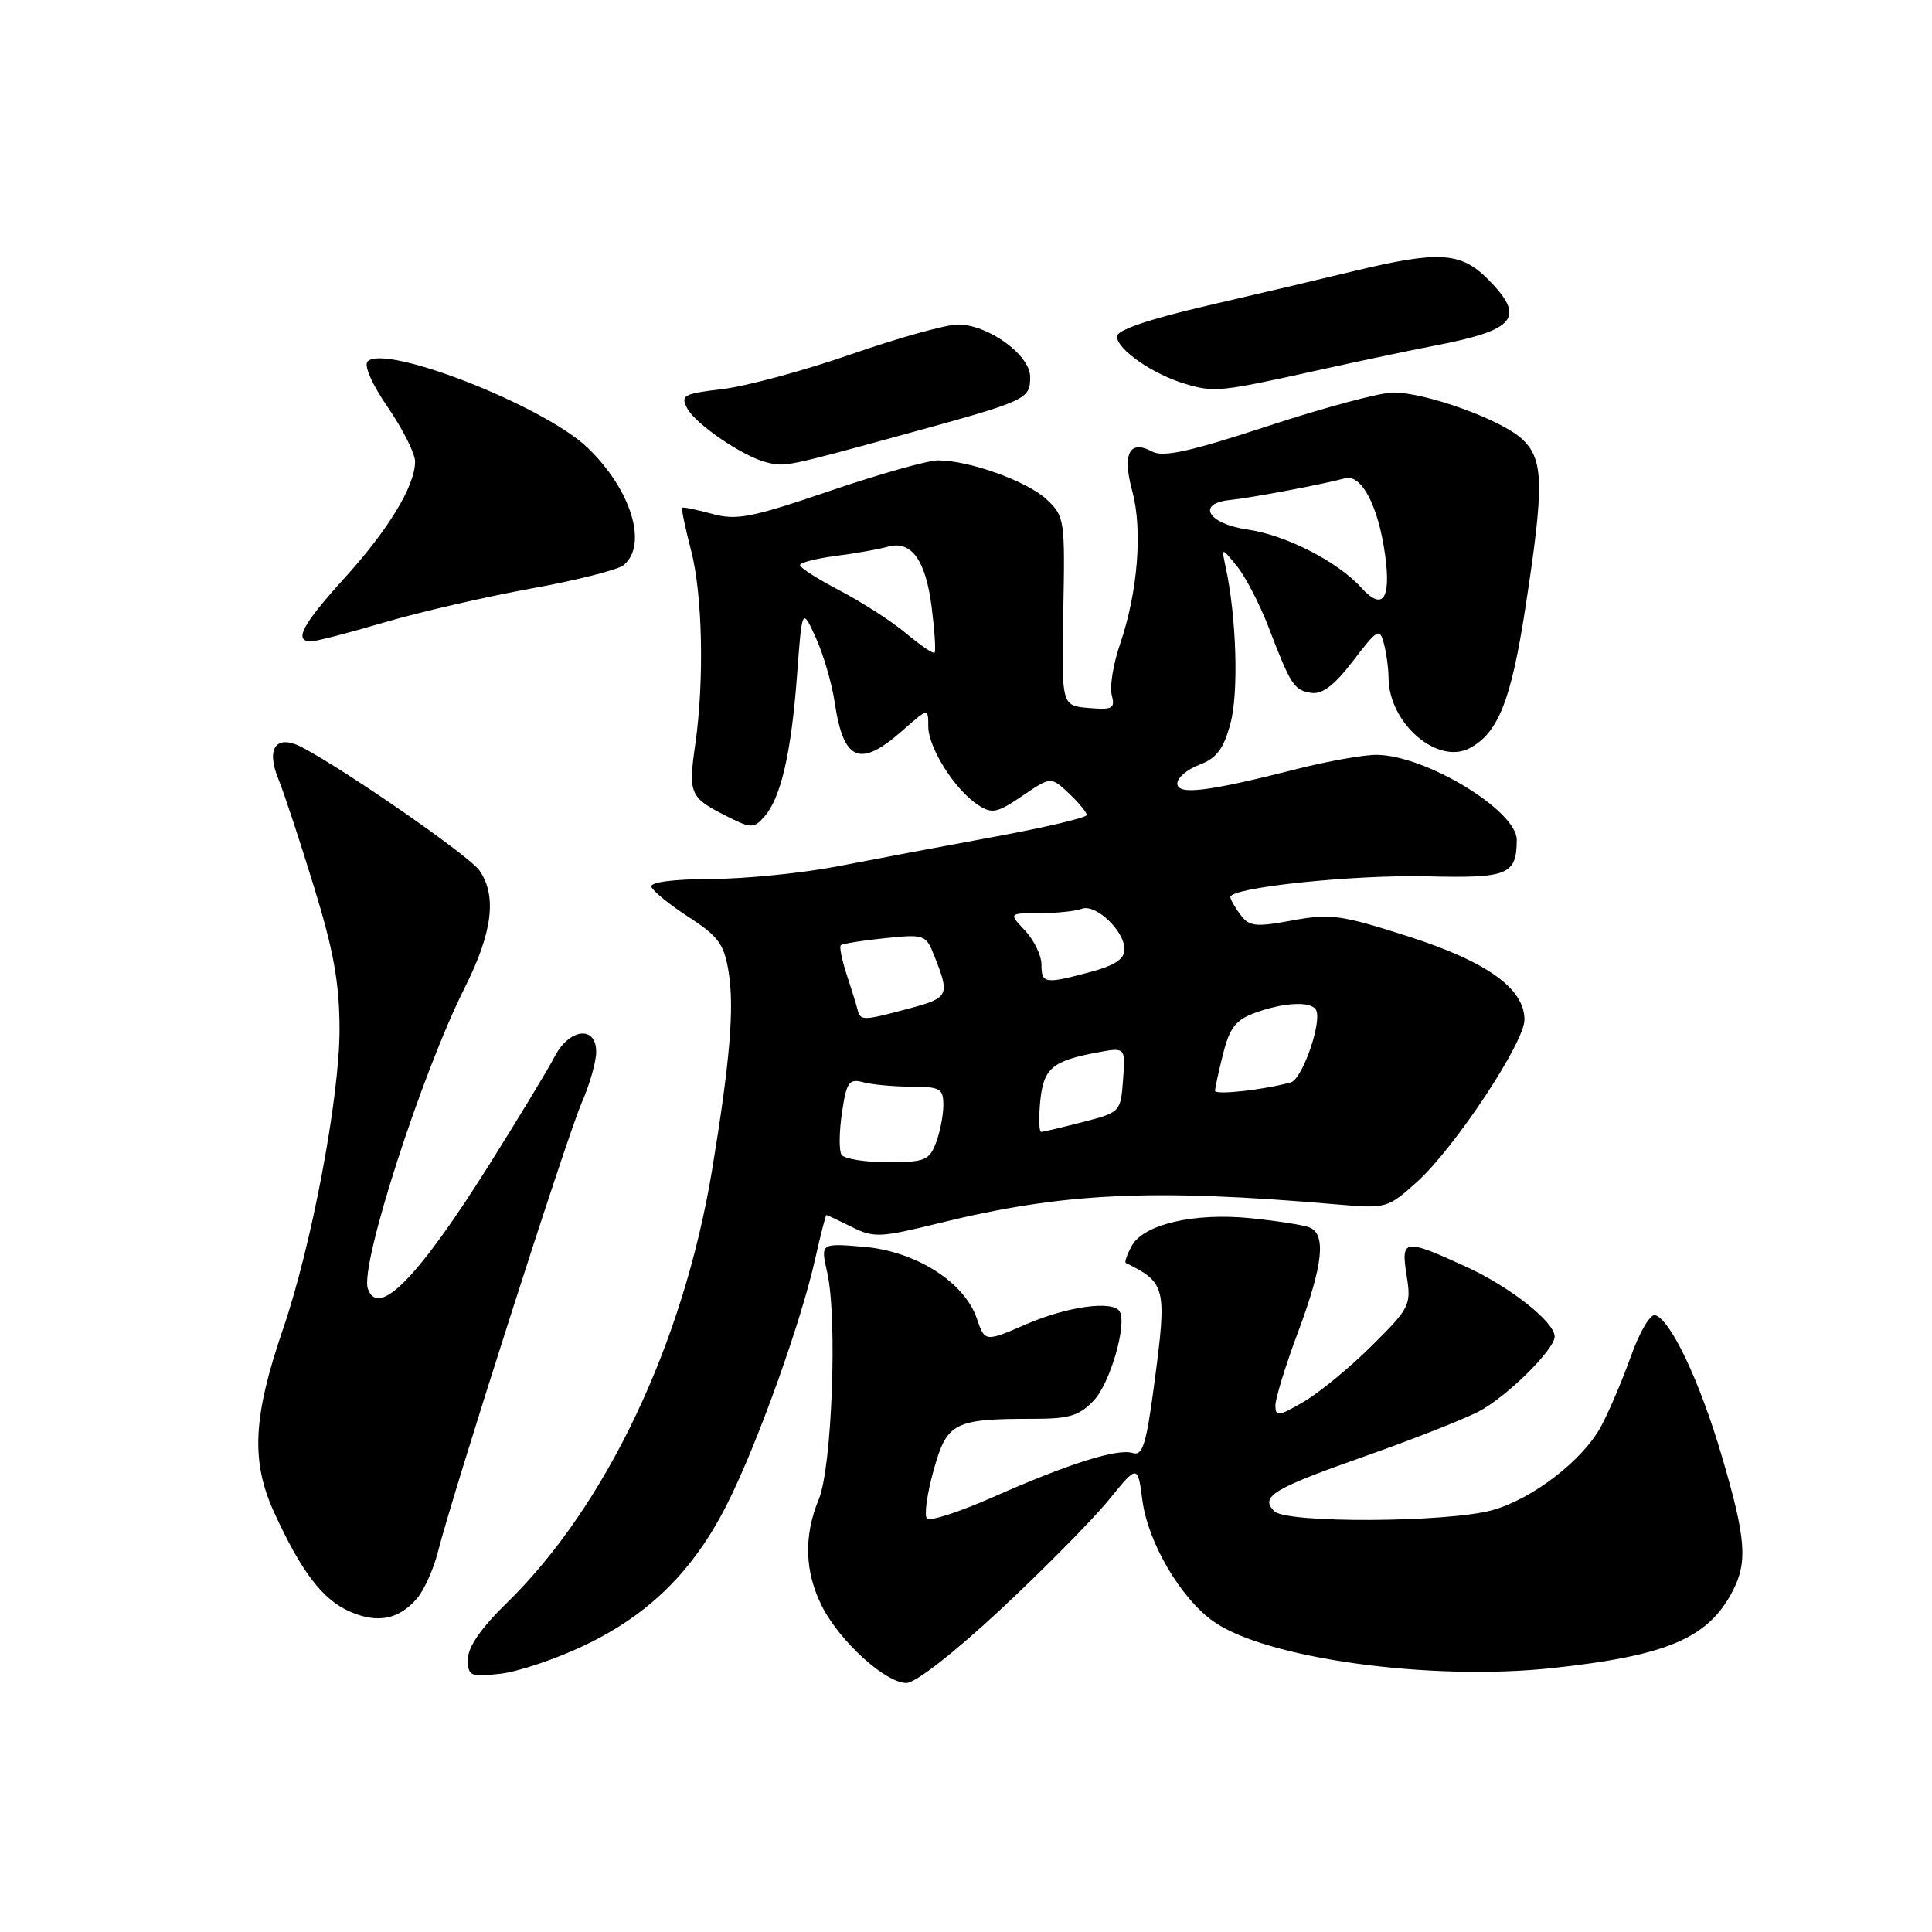 <?xml version="1.0" encoding="UTF-8" standalone="no"?>
<!DOCTYPE svg PUBLIC "-//W3C//DTD SVG 1.1//EN" "http://www.w3.org/Graphics/SVG/1.1/DTD/svg11.dtd" >
<svg xmlns="http://www.w3.org/2000/svg" xmlns:xlink="http://www.w3.org/1999/xlink" version="1.1" viewBox="0 0 256 256">
 <g >
 <path fill="currentColor"
d=" M 132.60 213.25 C 138.34 207.89 144.78 201.37 146.90 198.77 C 150.75 194.04 150.75 194.04 151.38 198.84 C 152.12 204.39 156.43 211.75 160.76 214.83 C 167.69 219.76 189.47 222.77 205.67 221.03 C 220.92 219.39 226.37 217.06 229.60 210.80 C 231.60 206.94 231.34 203.76 228.13 192.88 C 225.23 183.04 221.41 174.94 219.34 174.27 C 218.69 174.06 217.28 176.42 216.11 179.70 C 214.97 182.89 213.19 187.07 212.15 189.00 C 209.71 193.51 203.06 198.63 197.71 200.11 C 191.75 201.75 170.47 201.86 168.86 200.25 C 166.91 198.31 168.62 197.27 180.86 192.96 C 187.00 190.80 193.74 188.15 195.85 187.08 C 199.53 185.20 206.00 178.84 206.00 177.10 C 206.00 175.18 200.06 170.49 194.27 167.85 C 186.01 164.07 185.61 164.13 186.39 169.05 C 187.01 172.92 186.82 173.31 181.77 178.32 C 178.87 181.20 174.81 184.54 172.75 185.74 C 169.39 187.70 169.00 187.75 169.00 186.22 C 169.01 185.27 170.35 180.90 172.00 176.50 C 175.32 167.62 175.76 163.51 173.49 162.63 C 172.66 162.31 169.17 161.77 165.74 161.42 C 158.23 160.65 151.48 162.23 149.94 165.12 C 149.33 166.25 148.99 167.25 149.17 167.34 C 154.49 169.98 154.64 170.58 152.96 183.27 C 151.89 191.39 151.41 192.95 150.09 192.53 C 148.06 191.90 141.62 193.93 131.52 198.40 C 127.13 200.34 123.21 201.61 122.83 201.22 C 122.44 200.82 122.83 197.96 123.70 194.85 C 125.48 188.46 126.37 188.00 136.95 188.00 C 141.71 188.00 143.03 187.59 144.95 185.55 C 147.12 183.25 149.37 175.41 148.35 173.76 C 147.44 172.28 141.43 173.11 136.00 175.46 C 130.50 177.84 130.50 177.84 129.42 174.67 C 127.77 169.86 121.29 165.77 114.40 165.20 C 108.73 164.73 108.73 164.73 109.61 168.61 C 110.98 174.60 110.24 194.49 108.49 198.67 C 106.47 203.52 106.62 208.33 108.94 212.88 C 111.32 217.54 117.34 223.00 120.11 223.00 C 121.31 223.00 126.45 218.98 132.60 213.25 Z  M 77.45 218.02 C 86.05 213.92 91.92 208.10 96.37 199.25 C 100.36 191.34 106.15 175.19 108.03 166.75 C 108.74 163.59 109.40 161.00 109.51 161.00 C 109.61 161.00 111.11 161.71 112.85 162.57 C 115.77 164.03 116.62 164.00 124.40 162.08 C 140.88 158.02 152.61 157.47 177.16 159.59 C 183.72 160.15 183.87 160.11 187.79 156.58 C 192.77 152.07 202.00 138.14 202.00 135.12 C 202.00 130.98 197.04 127.43 186.57 124.07 C 177.68 121.22 176.28 121.03 171.25 121.96 C 166.41 122.86 165.54 122.77 164.39 121.24 C 163.66 120.28 163.05 119.21 163.03 118.87 C 162.97 117.60 179.37 115.88 189.15 116.12 C 199.82 116.38 200.95 115.92 200.98 111.30 C 201.01 107.42 188.91 100.07 182.41 100.02 C 180.71 100.01 175.99 100.85 171.91 101.88 C 159.96 104.92 156.00 105.40 156.00 103.81 C 156.00 103.05 157.32 101.94 158.93 101.33 C 161.21 100.47 162.13 99.25 163.04 95.86 C 164.15 91.79 163.84 81.77 162.40 75.09 C 161.84 72.50 161.84 72.50 163.89 75.00 C 165.01 76.38 166.88 79.97 168.05 83.00 C 171.05 90.83 171.46 91.46 173.76 91.81 C 175.22 92.03 176.83 90.79 179.30 87.56 C 182.52 83.34 182.81 83.17 183.37 85.26 C 183.70 86.49 183.98 88.53 183.99 89.80 C 184.02 95.83 190.48 101.42 194.77 99.12 C 198.51 97.12 200.24 92.78 202.11 80.59 C 204.63 64.27 204.57 60.88 201.70 58.19 C 198.96 55.62 188.94 52.00 184.59 52.01 C 182.89 52.01 175.45 54.01 168.05 56.44 C 157.71 59.83 154.16 60.62 152.69 59.84 C 149.64 58.20 148.68 60.11 150.04 65.12 C 151.42 70.23 150.76 78.47 148.43 85.29 C 147.52 87.92 147.02 90.98 147.31 92.09 C 147.78 93.88 147.43 94.08 144.25 93.81 C 140.65 93.50 140.65 93.50 140.89 80.99 C 141.13 68.86 141.06 68.40 138.69 66.18 C 136.13 63.77 128.41 61.00 124.28 61.00 C 122.96 61.00 116.51 62.82 109.96 65.05 C 99.51 68.61 97.59 68.98 94.33 68.08 C 92.29 67.52 90.51 67.16 90.39 67.28 C 90.26 67.40 90.80 69.96 91.58 72.97 C 93.09 78.77 93.33 90.17 92.13 98.60 C 91.19 105.12 91.42 105.66 95.97 107.99 C 99.54 109.81 99.85 109.82 101.28 108.21 C 103.46 105.76 104.84 99.82 105.61 89.50 C 106.28 80.50 106.28 80.50 108.10 84.50 C 109.10 86.70 110.22 90.53 110.59 93.00 C 111.75 100.84 113.90 101.79 119.47 96.90 C 123.00 93.79 123.00 93.79 123.00 96.25 C 123.00 99.08 126.53 104.66 129.59 106.66 C 131.44 107.87 132.11 107.74 135.46 105.46 C 139.25 102.89 139.25 102.89 141.63 105.12 C 142.93 106.35 144.00 107.64 144.00 107.99 C 144.00 108.34 138.49 109.64 131.75 110.88 C 125.01 112.12 115.67 113.88 111.00 114.79 C 106.33 115.69 98.79 116.45 94.25 116.47 C 89.23 116.49 86.12 116.89 86.31 117.50 C 86.48 118.05 88.69 119.85 91.23 121.50 C 95.21 124.08 95.95 125.10 96.55 128.81 C 97.32 133.57 96.72 140.66 94.36 155.00 C 90.56 177.99 80.32 199.57 67.09 212.46 C 63.74 215.73 62.00 218.25 62.00 219.84 C 62.00 222.10 62.29 222.23 66.30 221.78 C 68.67 221.51 73.69 219.82 77.45 218.02 Z  M 55.24 211.82 C 56.19 210.71 57.44 207.94 58.02 205.66 C 59.95 197.97 75.13 150.55 77.08 146.12 C 78.13 143.72 79.00 140.68 79.00 139.37 C 79.00 135.85 75.44 136.26 73.50 139.99 C 72.65 141.64 68.77 148.05 64.88 154.24 C 55.40 169.33 50.11 174.74 48.74 170.75 C 47.67 167.66 55.86 142.26 61.63 130.77 C 65.27 123.52 65.86 118.68 63.52 115.33 C 62.20 113.44 46.18 102.30 40.14 99.08 C 36.63 97.20 35.18 99.07 36.90 103.26 C 37.63 105.04 39.74 111.45 41.60 117.50 C 44.22 126.01 44.98 130.29 44.99 136.37 C 45.00 145.38 41.31 164.98 37.52 176.05 C 33.50 187.79 33.22 193.61 36.34 200.43 C 39.94 208.30 42.77 211.99 46.40 213.56 C 50.05 215.14 52.84 214.59 55.24 211.82 Z  M 51.00 82.45 C 55.67 81.08 64.40 79.07 70.39 77.98 C 76.38 76.90 81.89 75.50 82.64 74.88 C 85.89 72.18 83.63 64.86 77.84 59.31 C 72.05 53.77 51.06 45.54 48.71 47.89 C 48.19 48.41 49.31 50.96 51.41 54.00 C 53.38 56.88 55.00 60.09 55.00 61.15 C 55.00 64.37 51.48 70.18 45.59 76.66 C 40.03 82.78 38.86 85.02 41.25 84.98 C 41.94 84.97 46.33 83.83 51.00 82.45 Z  M 120.00 57.51 C 136.15 53.08 136.50 52.92 136.50 49.93 C 136.50 47.03 130.93 43.00 126.92 43.00 C 125.39 43.00 119.04 44.77 112.82 46.93 C 106.59 49.10 98.92 51.17 95.77 51.55 C 90.54 52.17 90.14 52.39 91.07 54.13 C 92.19 56.22 98.48 60.50 101.55 61.26 C 104.05 61.88 104.06 61.88 120.00 57.51 Z  M 175.00 48.98 C 180.22 47.83 186.97 46.40 190.00 45.82 C 200.95 43.72 202.24 42.09 197.08 36.92 C 193.54 33.39 190.61 33.22 179.44 35.91 C 175.07 36.97 166.21 39.06 159.75 40.55 C 152.22 42.30 148.00 43.75 148.00 44.57 C 148.00 46.29 152.73 49.58 157.04 50.86 C 160.92 52.02 161.68 51.94 175.00 48.98 Z  M 111.50 153.00 C 111.16 152.45 111.19 149.93 111.57 147.41 C 112.17 143.36 112.50 142.90 114.38 143.40 C 115.54 143.72 118.41 143.98 120.75 143.99 C 124.58 144.00 125.00 144.24 125.00 146.43 C 125.00 147.77 124.56 150.02 124.02 151.43 C 123.14 153.76 122.53 154.00 117.58 154.00 C 114.58 154.00 111.84 153.55 111.50 153.00 Z  M 137.83 145.98 C 138.25 141.57 139.40 140.58 145.33 139.47 C 149.13 138.75 149.13 138.75 148.81 143.07 C 148.50 147.33 148.45 147.39 143.50 148.67 C 140.75 149.38 138.26 149.97 137.97 149.98 C 137.68 149.99 137.62 148.19 137.83 145.98 Z  M 161.00 144.53 C 161.00 144.18 161.48 141.96 162.07 139.62 C 162.95 136.13 163.75 135.13 166.40 134.17 C 170.13 132.82 173.66 132.65 174.36 133.78 C 175.26 135.23 172.59 142.99 171.04 143.42 C 167.48 144.41 161.00 145.13 161.00 144.53 Z  M 113.62 133.75 C 113.45 133.06 112.79 130.95 112.17 129.07 C 111.55 127.18 111.20 125.46 111.41 125.25 C 111.62 125.05 114.23 124.62 117.22 124.32 C 122.49 123.77 122.69 123.85 123.79 126.63 C 125.89 131.91 125.74 132.22 120.50 133.62 C 114.30 135.28 114.01 135.29 113.62 133.75 Z  M 138.00 127.81 C 138.00 126.61 137.02 124.59 135.83 123.31 C 133.65 121.00 133.65 121.00 137.74 121.00 C 139.99 121.00 142.51 120.74 143.34 120.42 C 145.18 119.72 149.00 123.34 149.00 125.79 C 149.00 127.07 147.71 127.93 144.49 128.79 C 138.43 130.41 138.00 130.35 138.00 127.81 Z  M 120.07 83.93 C 118.19 82.35 114.25 79.81 111.33 78.28 C 108.40 76.75 106.00 75.23 106.00 74.89 C 106.00 74.55 108.14 74.00 110.75 73.66 C 113.36 73.33 116.45 72.78 117.60 72.45 C 120.75 71.54 122.67 74.18 123.46 80.53 C 123.85 83.63 124.02 86.31 123.83 86.49 C 123.65 86.66 121.96 85.51 120.07 83.93 Z  M 180.38 77.87 C 177.26 74.41 170.34 70.88 165.28 70.16 C 160.05 69.41 158.47 66.70 163.00 66.25 C 165.79 65.97 175.57 64.12 178.20 63.38 C 180.42 62.75 182.68 67.11 183.56 73.72 C 184.32 79.47 183.18 80.96 180.38 77.87 Z "/>
</g>
</svg>